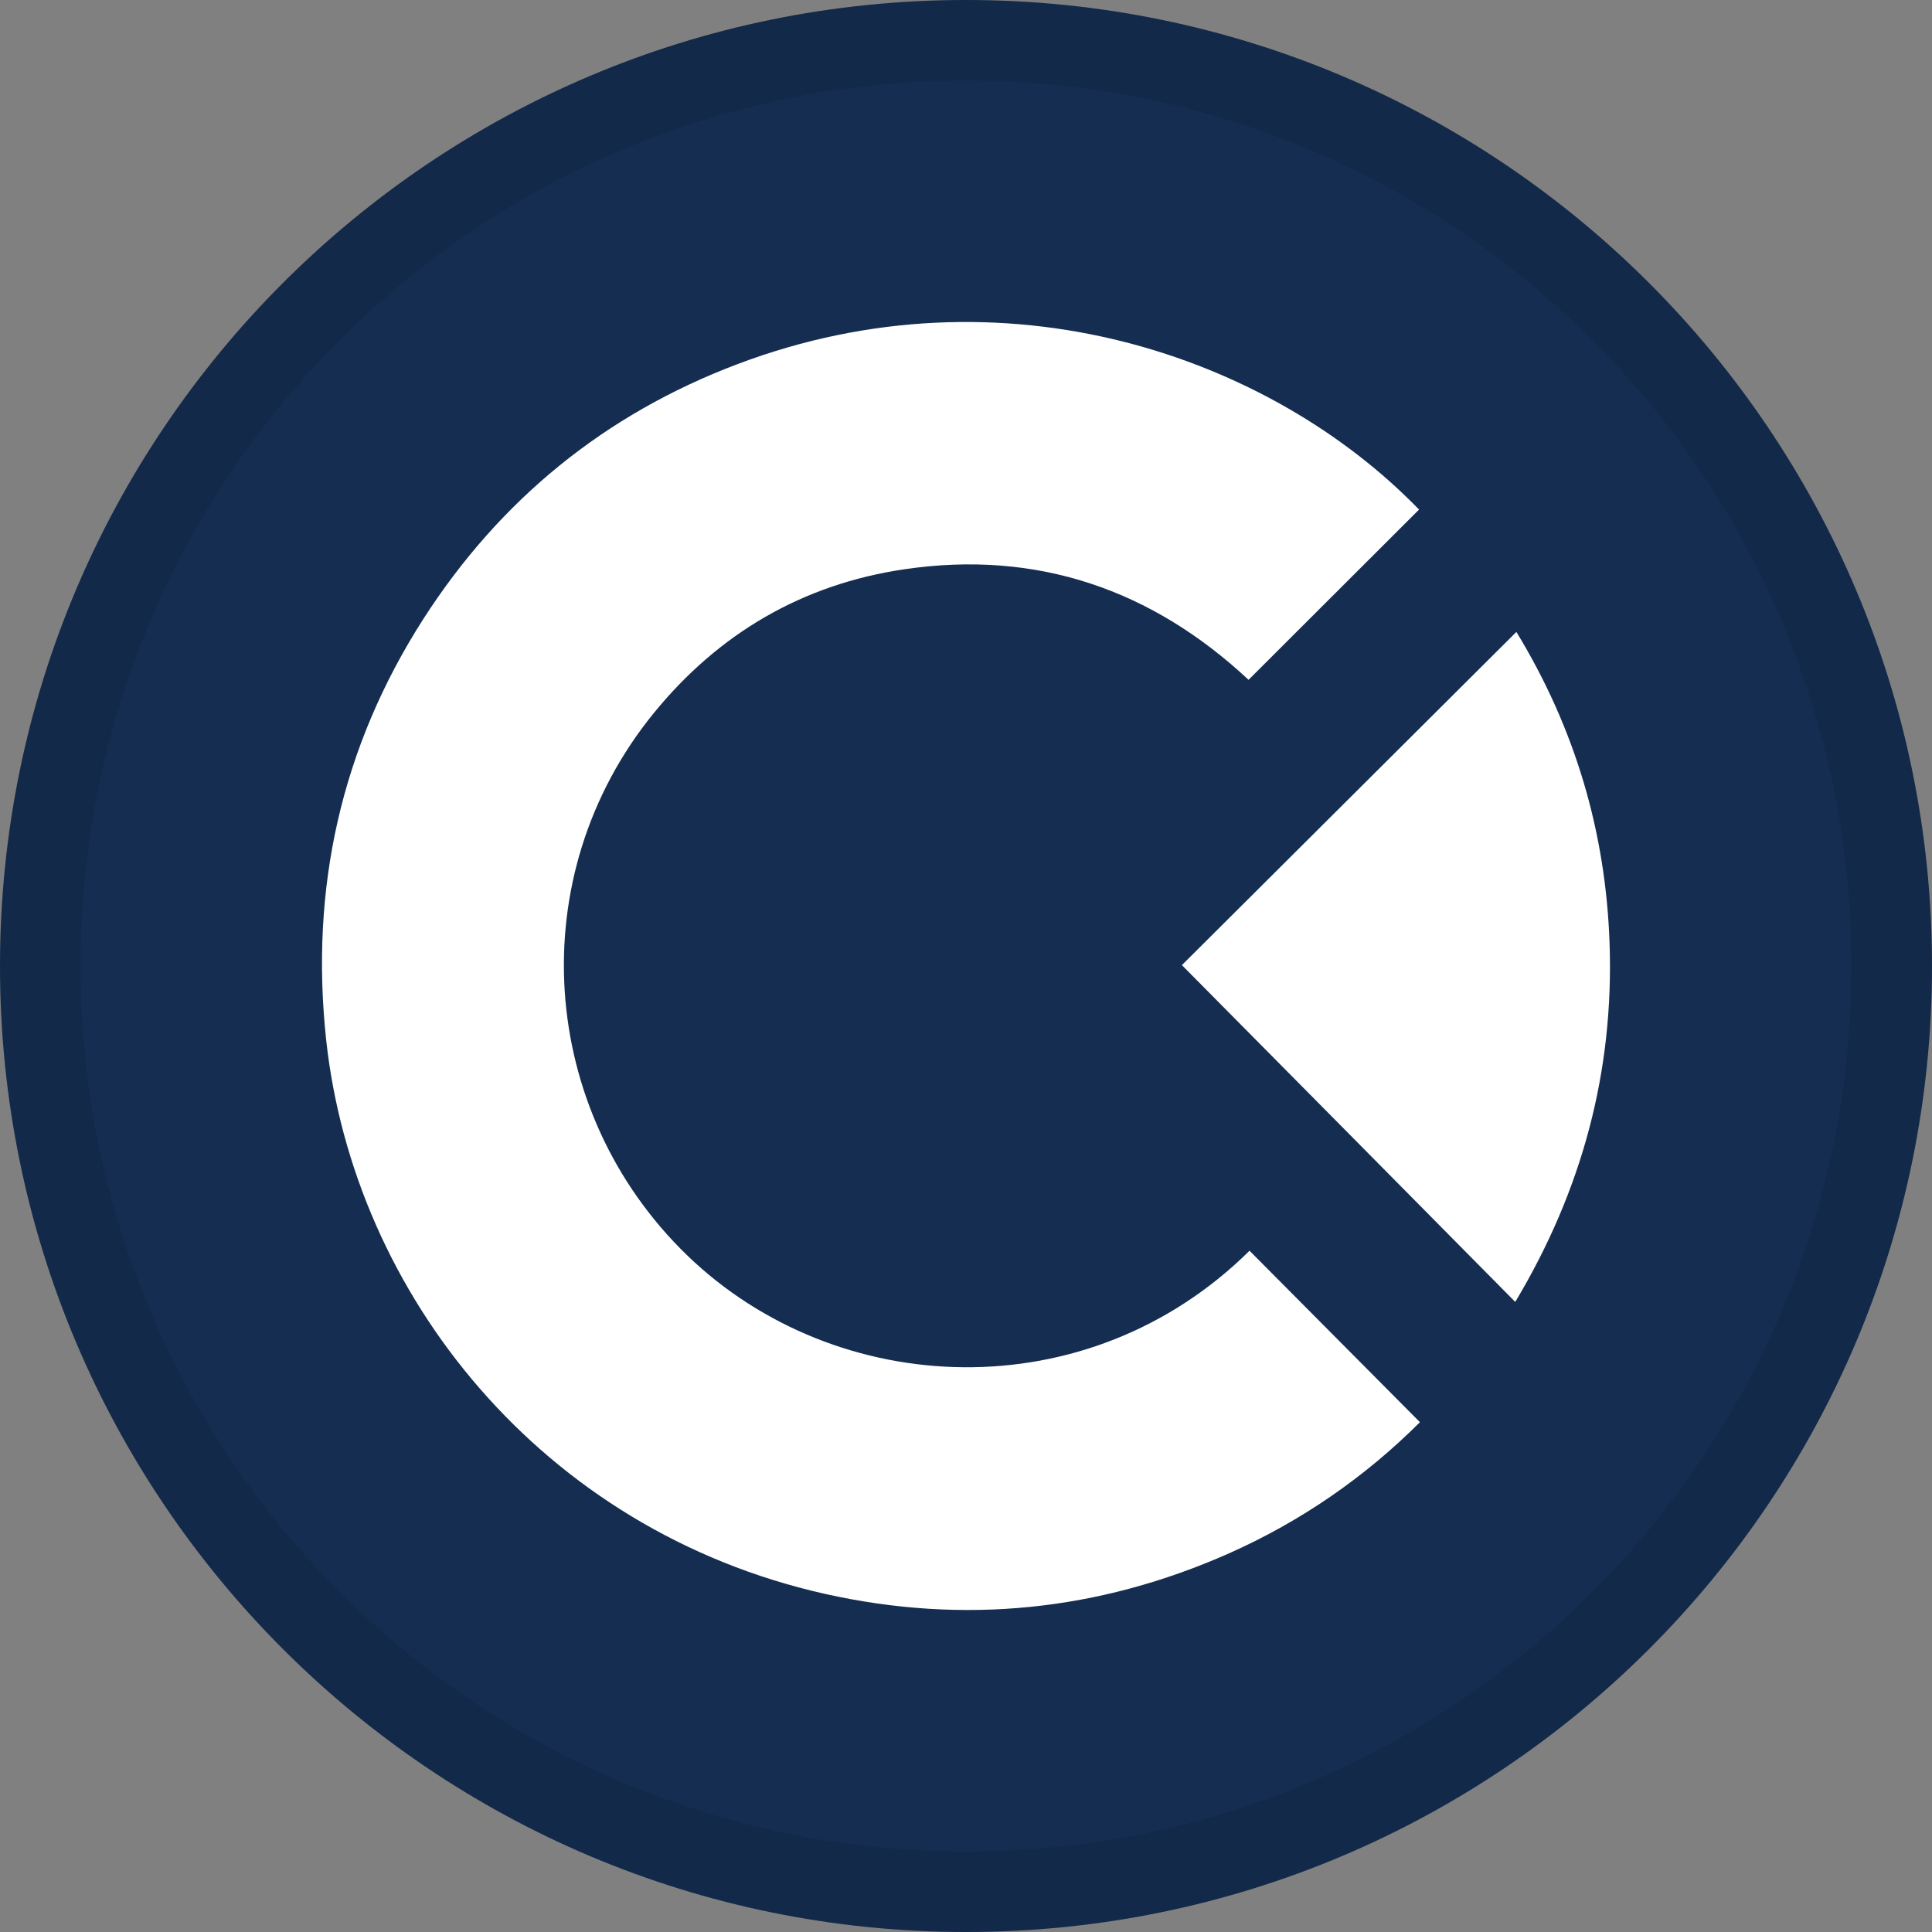 <svg xmlns="http://www.w3.org/2000/svg" width="24" height="24" fill="none" viewBox="0 0 24 24"><rect x="0" y="0" width="24" height="24" fill="#808080" stroke="none"/><path fill="#142D51" d="M12 24C18.627 24 24 18.627 24 12C24 5.373 18.627 0 12 0C5.373 0 0 5.373 0 12C0 18.627 5.373 24 12 24Z"/><path stroke="#000" stroke-opacity=".097" d="M23.5 12C23.5 18.351 18.351 23.5 12 23.5C5.649 23.5 0.5 18.351 0.5 12C0.5 5.649 5.649 0.5 12 0.5C18.351 0.5 23.5 5.649 23.5 12Z"/><path fill="#fff" d="M15.522 15.537C16.228 16.247 16.928 16.951 17.639 17.667C16.955 18.35 16.162 18.898 15.268 19.296C13.651 20.013 11.97 20.185 10.249 19.8C6.726 19.009 4.396 16.076 4.052 12.921C3.849 11.037 4.236 9.285 5.259 7.689C6.21 6.209 7.513 5.146 9.162 4.523C12.475 3.271 15.778 4.422 17.628 6.33C16.924 7.033 16.22 7.737 15.51 8.445C14.309 7.324 12.883 6.828 11.232 7.072C9.967 7.259 8.926 7.87 8.12 8.86C6.47 10.888 6.686 13.804 8.536 15.594C10.393 17.388 13.512 17.527 15.522 15.537Z"/><path fill="#fff" d="M14.682 11.989C16.065 10.612 17.445 9.237 18.837 7.85C19.566 9.046 19.949 10.34 19.995 11.727C20.048 13.306 19.658 14.778 18.823 16.173C17.437 14.772 16.067 13.386 14.682 11.989Z"/></svg>